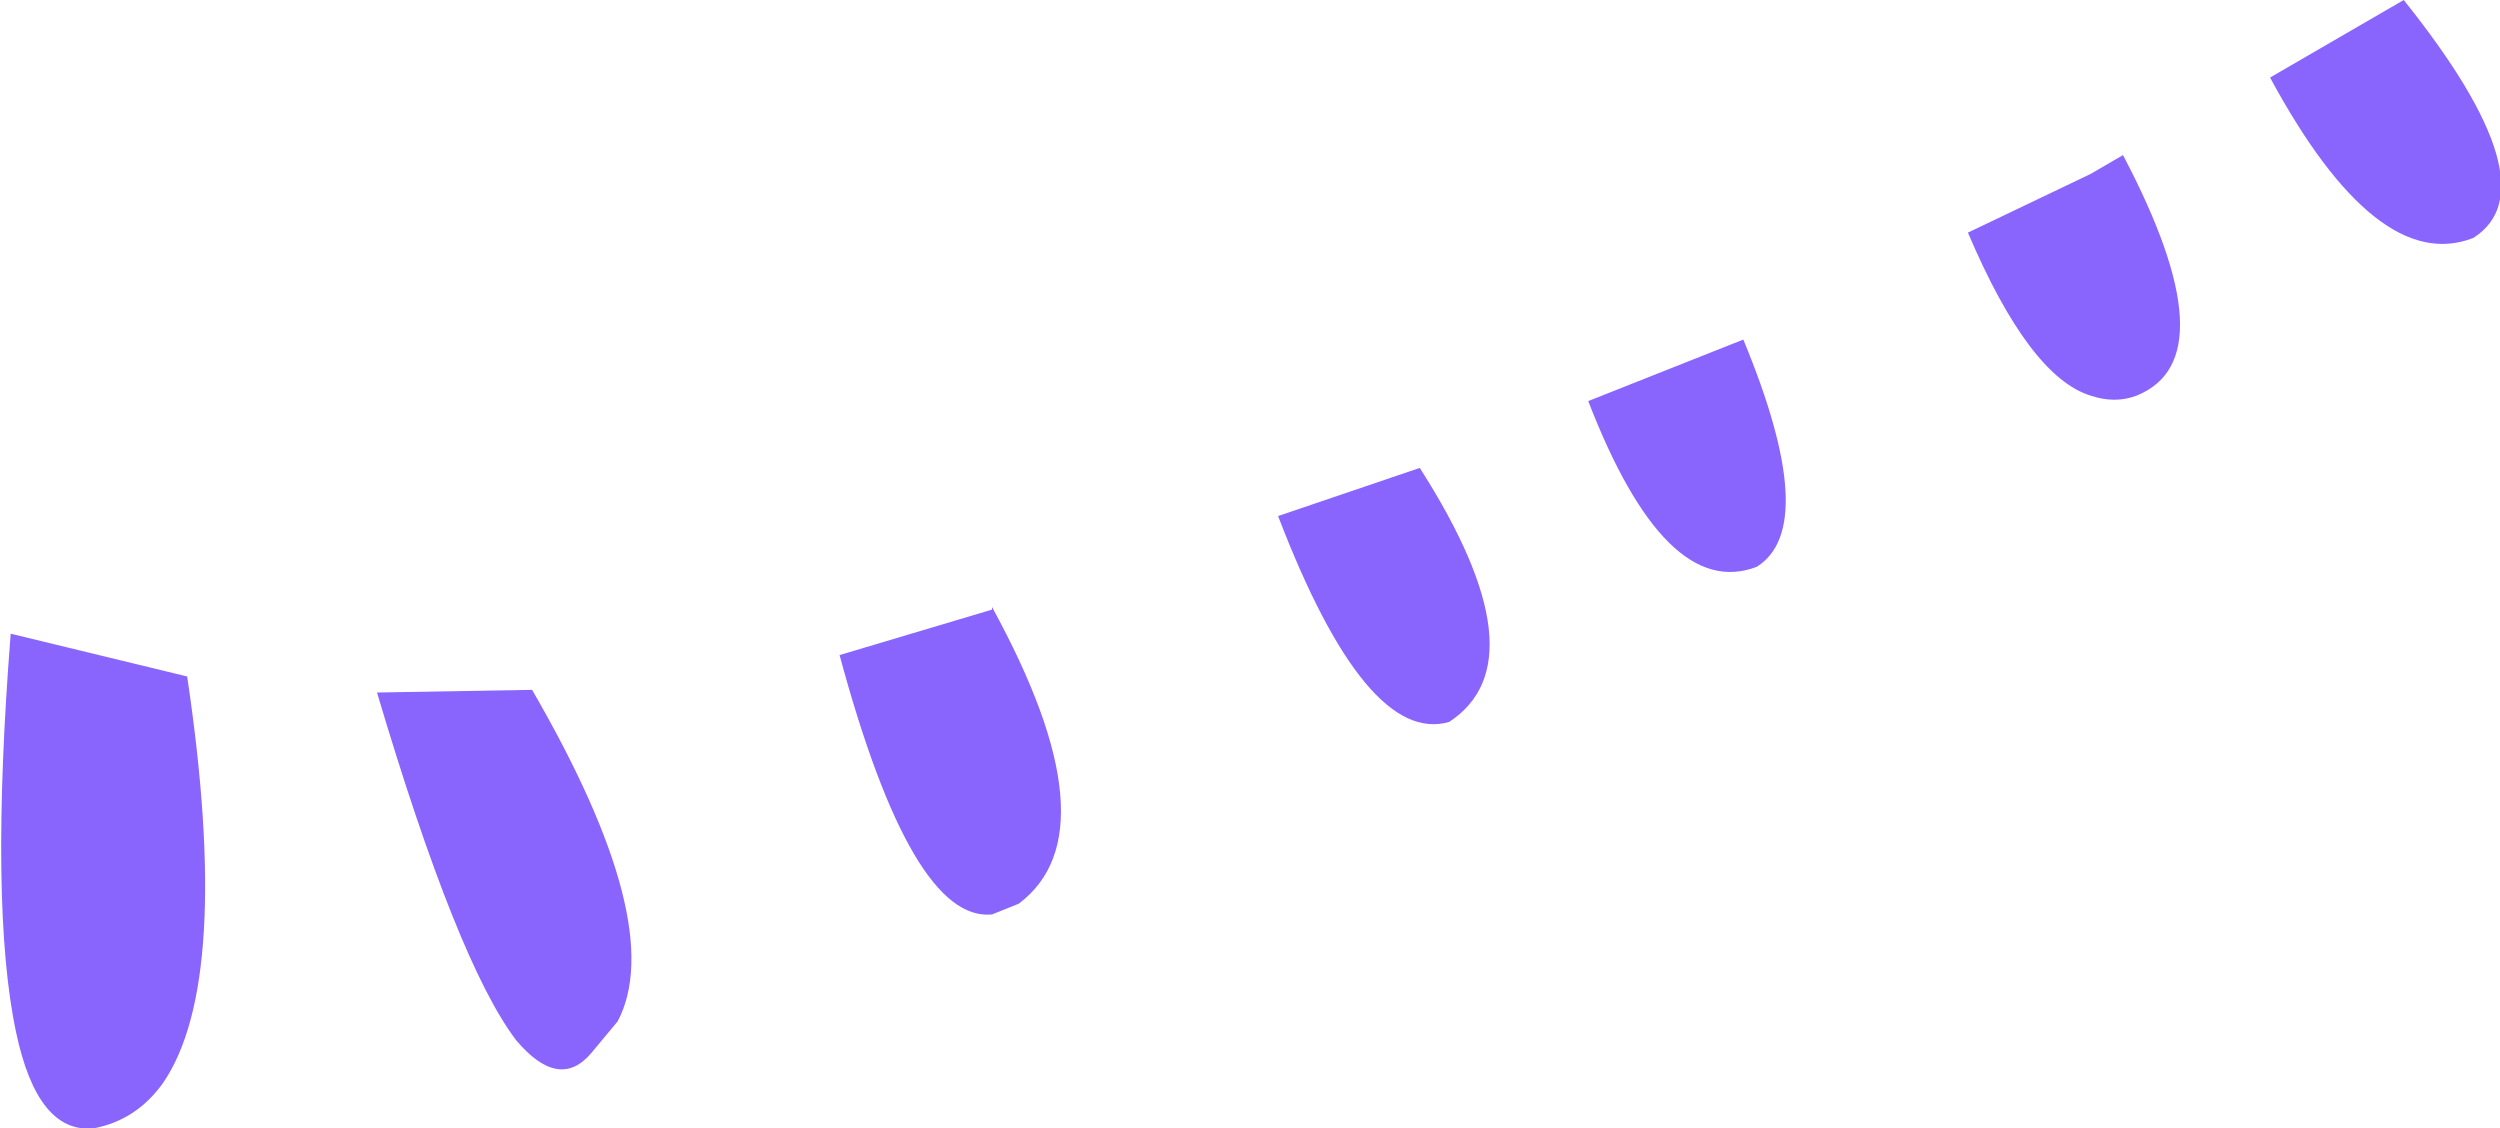 <?xml version="1.0" encoding="UTF-8" standalone="no"?>
<svg xmlns:xlink="http://www.w3.org/1999/xlink" height="21.1px" width="46.75px" xmlns="http://www.w3.org/2000/svg">
  <g transform="matrix(1.0, 0.0, 0.0, 1.0, 23.4, 10.55)">
    <path d="M-19.9 2.1 Q-19.05 7.8 -20.35 9.7 -20.85 10.4 -21.65 10.55 -22.7 10.65 -23.1 8.75 -23.6 6.4 -23.2 1.3 L-19.9 2.1 M-13.45 2.35 Q-10.9 6.75 -11.85 8.55 L-12.35 9.15 Q-12.95 9.85 -13.75 8.9 -14.85 7.45 -16.35 2.4 L-13.45 2.35 M-4.85 0.8 Q-2.55 5.0 -4.35 6.35 L-4.85 6.55 Q-6.35 6.7 -7.7 1.7 L-4.85 0.85 -4.85 0.8 M21.55 -10.55 Q24.35 -7.05 22.85 -6.1 21.05 -5.4 19.05 -9.1 L21.55 -10.55 M16.3 -7.65 Q18.3 -3.85 16.55 -3.15 16.15 -3.0 15.7 -3.15 14.55 -3.5 13.4 -6.2 L15.7 -7.3 16.3 -7.65 M3.15 -1.8 Q5.45 1.8 3.7 2.95 2.15 3.4 0.5 -0.9 L3.15 -1.8 M9.2 -4.2 Q10.65 -0.7 9.45 0.05 7.75 0.7 6.3 -3.05 L9.2 -4.2" fill="#8965fe" fill-rule="evenodd" stroke="none"/>
  </g>
</svg>
